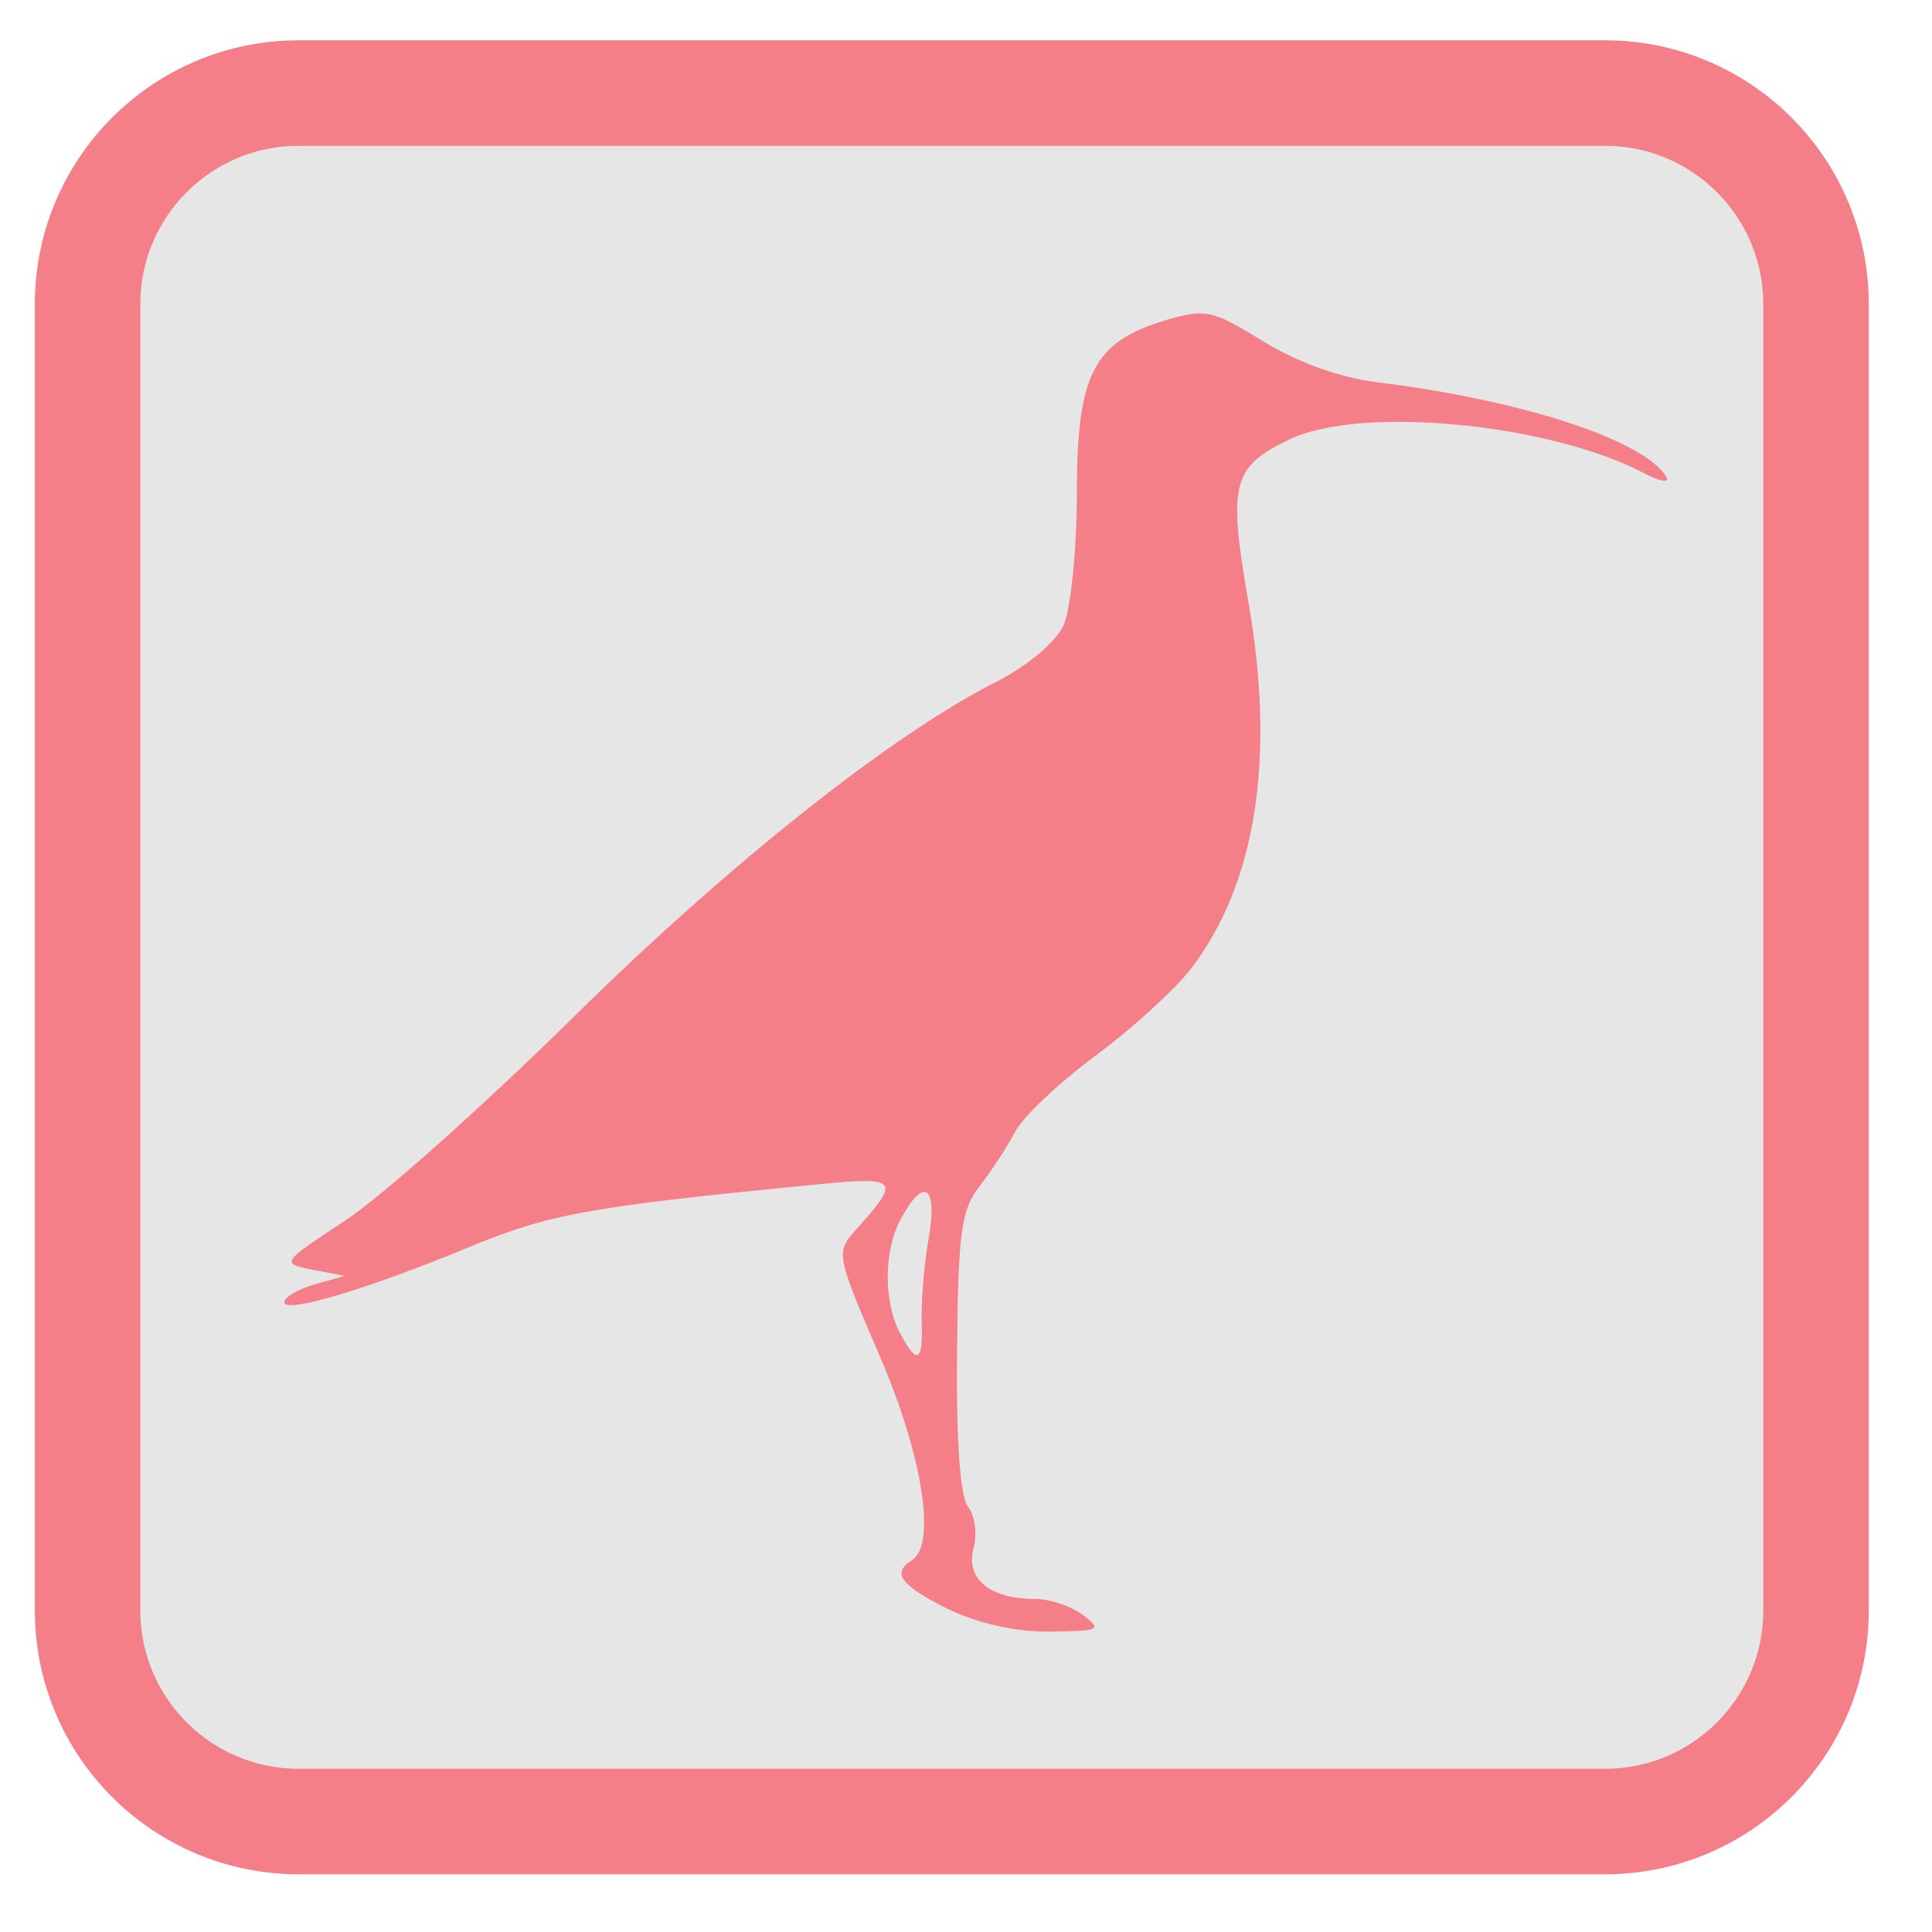 <?xml version="1.0" encoding="UTF-8"?>
<svg xmlns="http://www.w3.org/2000/svg" xmlns:xlink="http://www.w3.org/1999/xlink" width="16pt" height="16pt" viewBox="0 0 16 16" version="1.1">
<g id="surface1">
<path style="fill-rule:nonzero;fill:rgb(90.196%,90.196%,90.196%);fill-opacity:1;stroke-width:28.192;stroke-linecap:butt;stroke-linejoin:miter;stroke:rgb(95.686%,49.804%,53.333%);stroke-opacity:1;stroke-miterlimit:4;" d="M 294.643 58.059 L 643.643 58.059 C 674.768 58.059 700.018 83.309 700.018 114.434 L 700.018 463.434 C 700.018 494.559 674.768 519.809 643.643 519.809 L 294.643 519.809 C 263.518 519.809 238.268 494.559 238.268 463.434 L 238.268 114.434 C 238.268 83.309 263.518 58.059 294.643 58.059 Z M 294.643 58.059 " transform="matrix(0.031,0,0,0.031,-6.661,-1.029)"/>
<path style=" stroke:none;fill-rule:nonzero;fill:rgb(95.686%,49.804%,53.333%);fill-opacity:1;" d="M 7.848 13.324 C 7.457 13.129 7.383 13.027 7.551 12.922 C 7.758 12.793 7.641 12.051 7.281 11.219 C 6.926 10.398 6.922 10.371 7.082 10.191 C 7.465 9.766 7.445 9.742 6.766 9.809 C 4.891 9.992 4.562 10.051 3.914 10.316 C 3.059 10.672 2.355 10.883 2.355 10.785 C 2.355 10.742 2.469 10.676 2.605 10.637 L 2.855 10.566 L 2.59 10.516 C 2.324 10.461 2.324 10.461 2.863 10.105 C 3.16 9.91 3.996 9.164 4.727 8.445 C 6.031 7.156 7.387 6.082 8.254 5.645 C 8.512 5.512 8.746 5.316 8.809 5.176 C 8.867 5.043 8.918 4.555 8.918 4.086 C 8.918 3.098 9.055 2.832 9.652 2.652 C 9.984 2.555 10.039 2.566 10.457 2.824 C 10.734 2.996 11.09 3.125 11.391 3.164 C 12.602 3.312 13.609 3.641 13.801 3.949 C 13.832 4.004 13.742 3.988 13.598 3.91 C 12.809 3.504 11.27 3.359 10.684 3.637 C 10.207 3.863 10.168 4.004 10.336 4.969 C 10.566 6.27 10.406 7.312 9.863 8.023 C 9.73 8.195 9.379 8.516 9.074 8.742 C 8.773 8.965 8.469 9.25 8.406 9.375 C 8.34 9.5 8.207 9.703 8.109 9.828 C 7.961 10.02 7.934 10.211 7.926 11.203 C 7.918 11.93 7.953 12.402 8.016 12.477 C 8.074 12.547 8.094 12.703 8.062 12.824 C 7.996 13.078 8.199 13.242 8.574 13.242 C 8.695 13.242 8.871 13.301 8.969 13.375 C 9.133 13.5 9.109 13.508 8.691 13.512 C 8.406 13.516 8.09 13.441 7.848 13.324 Z M 7.633 10.938 C 7.629 10.777 7.652 10.469 7.691 10.254 C 7.766 9.82 7.652 9.738 7.461 10.094 C 7.316 10.359 7.316 10.785 7.457 11.047 C 7.598 11.309 7.645 11.281 7.633 10.938 Z M 7.633 10.938 "/>
</g>
</svg>

